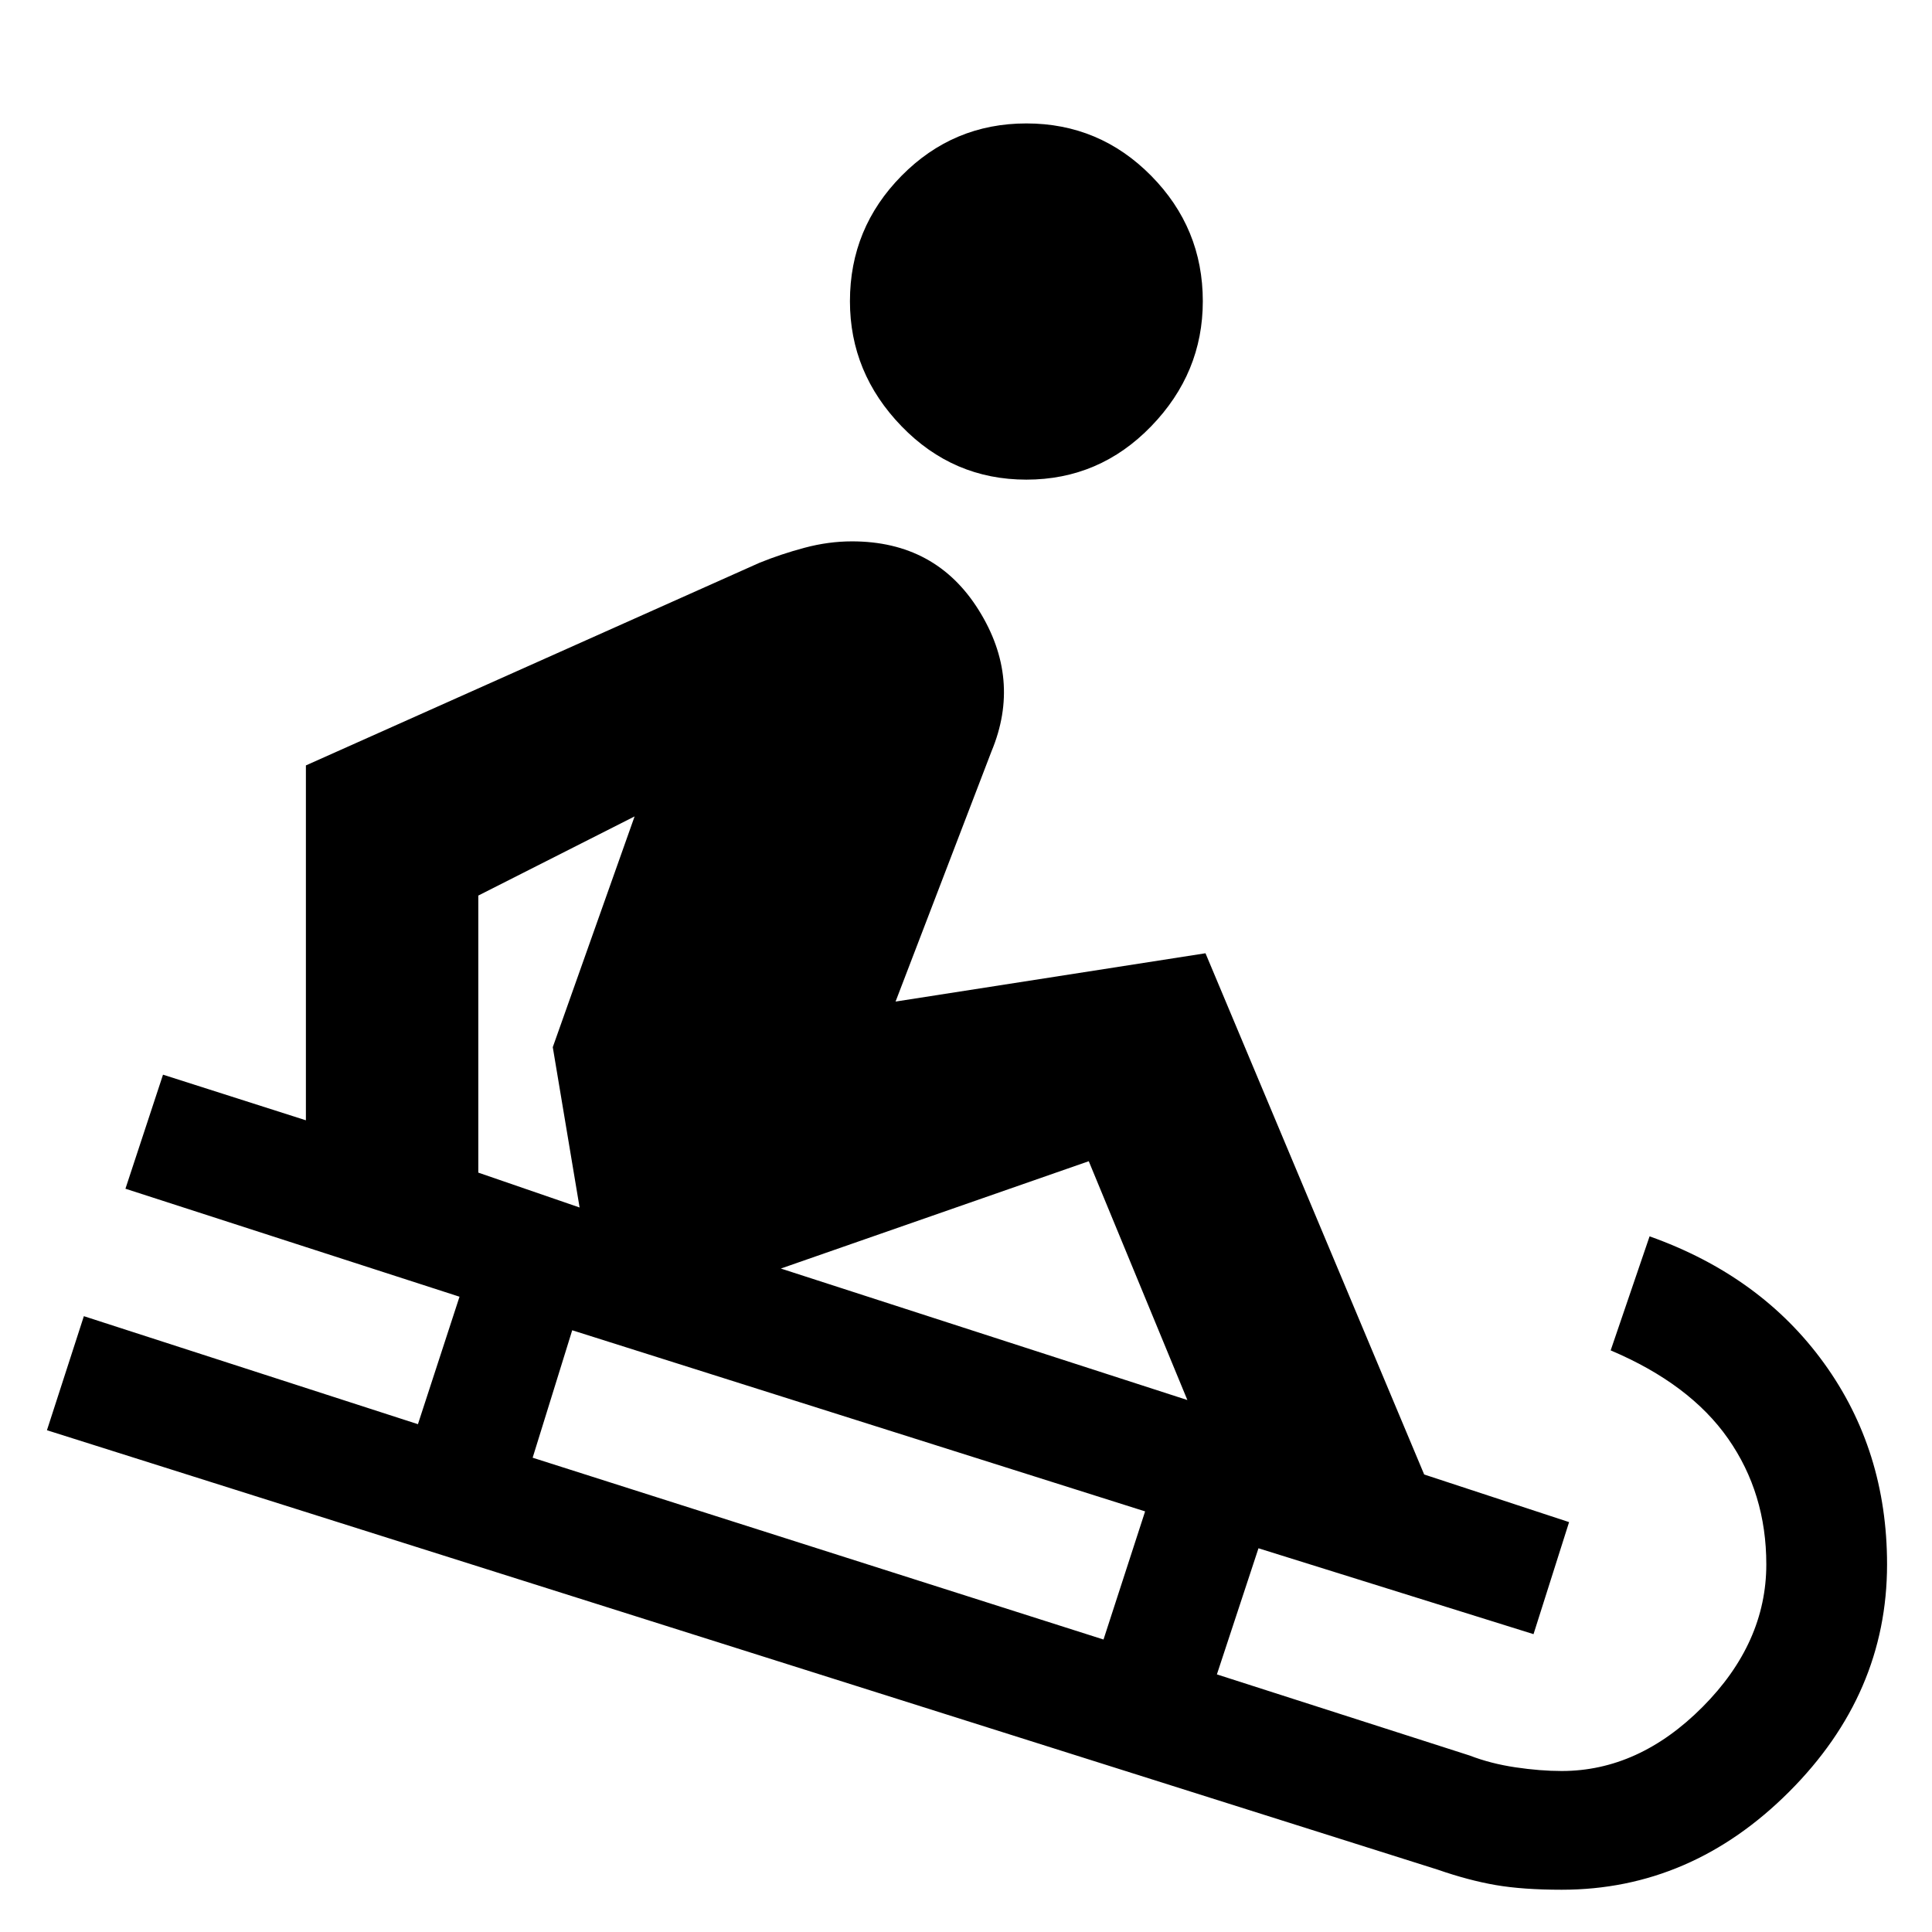 <svg xmlns="http://www.w3.org/2000/svg" height="40" viewBox="0 -960 960 960" width="40"><path d="M776-21q-19.33 0-32.83-2.33-13.5-2.34-28.84-7.67l-691-218.33L41.67-306l166 53.67 20.66-63.34-166-53.66L81-426l71 22.67v-176.34l225.33-100.66q10.67-4.34 22.5-7.5 11.84-3.17 23.5-3.17 41.67 0 63 34.17 21.34 34.16 6.34 70.16L445-462.33l154-24 108.67 259 72 23.66L762-148l-136.67-42.67L604.67-128l125.66 40.33q10.34 4 22.67 5.84Q765.33-80 776-80q38.33 0 70-31.83 31.67-31.84 31.67-70.84 0-35.33-19-62.5-19-27.16-58.34-43.83l19.34-56.67q55.33 19.67 86.66 63 31.34 43.34 31.34 100 0 64.34-48.67 113Q840.33-21 776-21ZM548.33-145.33 569-209l-284.67-90-19.66 63.33 283.66 90.34Zm41.67-119L541-383l-153 53.33 202 65.34ZM288-360l-13.33-79.67 40.66-114.66L237.67-515v137.67L288-360Zm222-361.67q-36.33 0-62-26.5t-25.67-62.16q0-36.34 25.67-62.34t62-26q36.33 0 62 26t25.67 62.34q0 35.66-25.67 62.16t-62 26.5Z"/></svg>